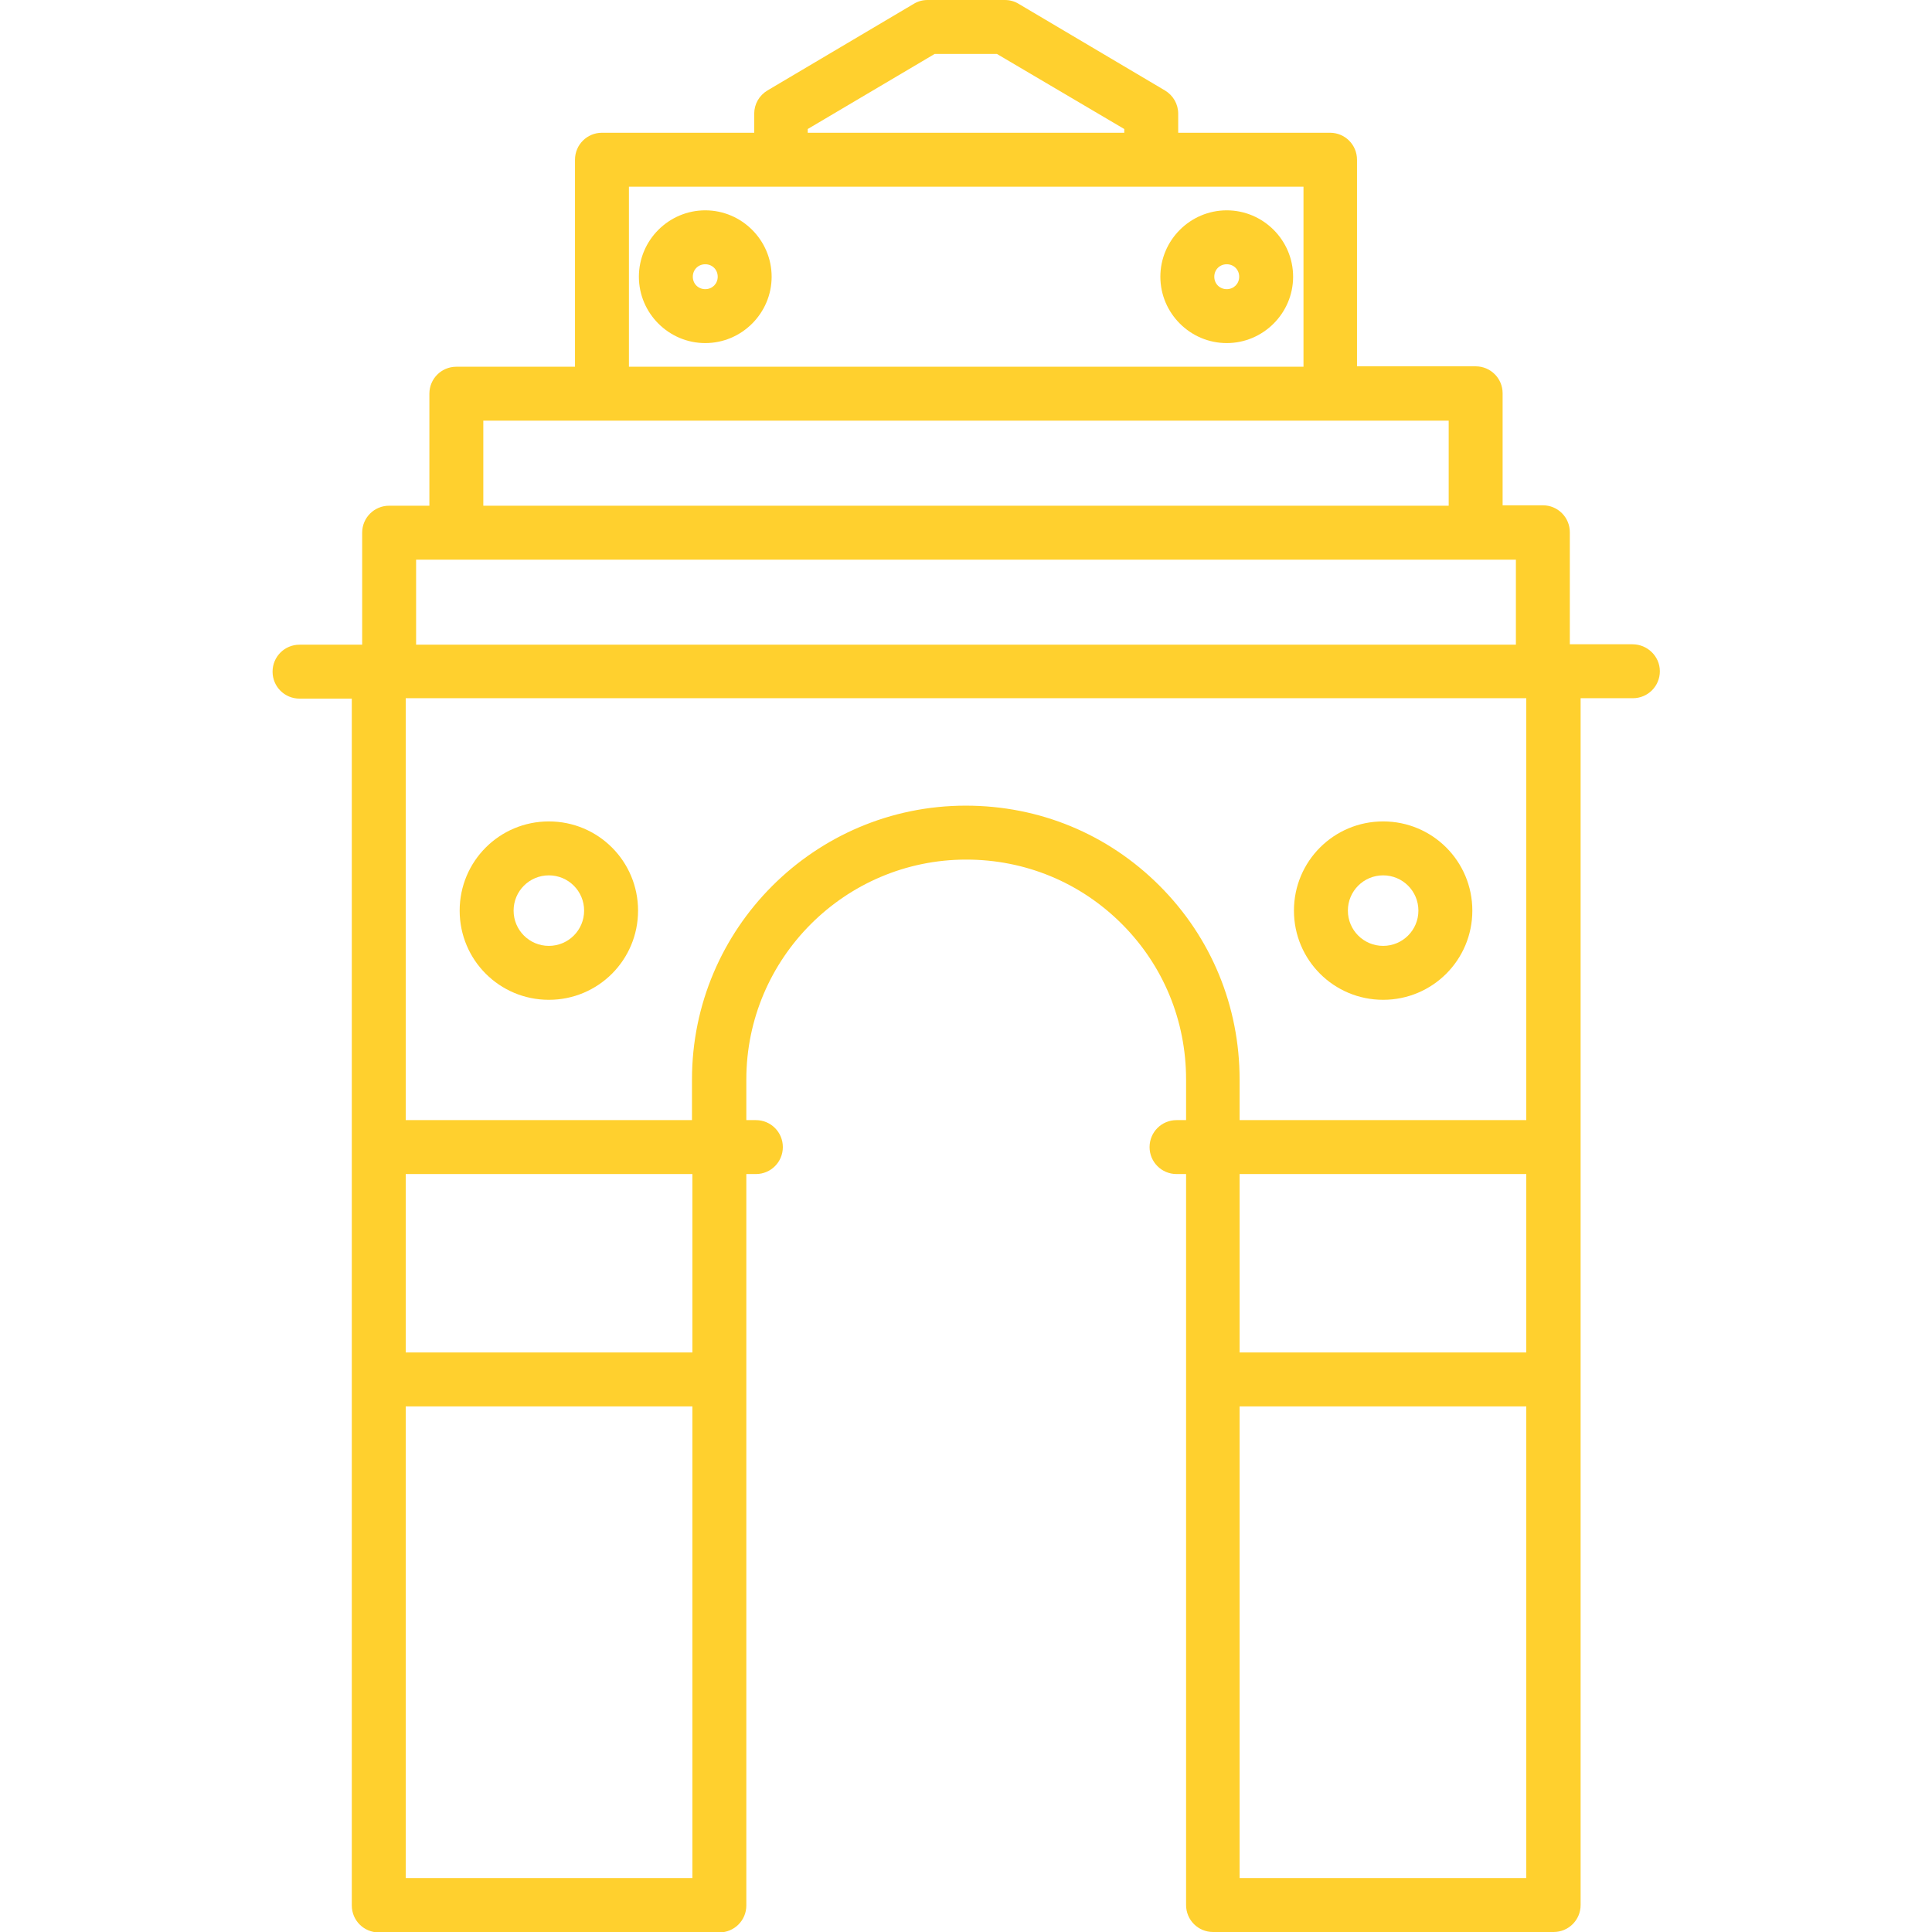 <?xml version="1.0" encoding="utf-8"?>
<!-- Generator: Adobe Illustrator 27.0.0, SVG Export Plug-In . SVG Version: 6.00 Build 0)  -->
<svg version="1.1" id="Capa_1" xmlns="http://www.w3.org/2000/svg" xmlns:xlink="http://www.w3.org/1999/xlink" x="0px" y="0px"
	 viewBox="0 0 465.7 465.7" style="enable-background:new 0 0 465.7 465.7;" xml:space="preserve">
<style type="text/css">
	.st0{fill:#FFD02E;}
</style>
<g>
	<path class="st0" d="M393.5,155.3h-15.1v-27c0-3.6-2.9-6.5-6.5-6.5h-9.7v-27c0-3.6-2.9-6.5-6.5-6.5h-28.6V38.5
		c0-3.6-2.9-6.5-6.5-6.5H284v-4.6c0-2.3-1.2-4.4-3.2-5.6L245.5,0.9c-1-0.6-2.1-0.9-3.3-0.9h-18.6c-1.2,0-2.3,0.3-3.3,0.9l-35.3,20.9
		c-2,1.2-3.2,3.3-3.2,5.6V32h-36.7c-3.6,0-6.5,2.9-6.5,6.5v49.9H110c-3.6,0-6.5,2.9-6.5,6.5v27h-9.7c-3.6,0-6.5,2.9-6.5,6.5v27H72.2
		c-3.6,0-6.5,2.9-6.5,6.5s2.9,6.5,6.5,6.5h12.6v290.9c0,3.6,2.9,6.5,6.5,6.5h82.1c3.6,0,6.5-2.9,6.5-6.5V283h2.3
		c3.6,0,6.5-2.9,6.5-6.5s-2.9-6.5-6.5-6.5h-2.3v-9.8c0-29.2,23.8-53,53-53c14.2,0,27.5,5.5,37.5,15.5c10,10,15.5,23.3,15.5,37.5v9.8
		h-2.3c-3.6,0-6.5,2.9-6.5,6.5s2.9,6.5,6.5,6.5h2.3v176.2c0,3.6,2.9,6.5,6.5,6.5h82.1c3.6,0,6.5-2.9,6.5-6.5V168.3h12.6
		c3.6,0,6.5-2.9,6.5-6.5S397.1,155.3,393.5,155.3z M194.7,31.1L225.3,13h15L271,31.1V32h-76.3L194.7,31.1L194.7,31.1z M151.6,45
		h162.6v43.4H151.6V45z M116.5,101.4h232.7v20.5H116.5V101.4z M100.3,134.9h265.1v20.5H100.3V134.9z M97.8,452.7V339h69.1v113.7
		H97.8z M166.9,326H97.8v-43h69.1V326z M279.5,213.5c-12.5-12.5-29-19.3-46.7-19.3c-36.4,0-66,29.6-66,66v9.8H97.8V168.3h270.1V270
		h-69.1v-9.8C298.8,242.6,292,226,279.5,213.5z M367.9,283v43h-69.1v-43H367.9z M298.8,452.7V339h69.1v113.7H298.8z"/>
	<path class="st0" d="M132.3,198c-11.9,0-21.5,9.6-21.5,21.5s9.6,21.5,21.5,21.5s21.5-9.6,21.5-21.5S144.2,198,132.3,198z
		 M132.3,228c-4.7,0-8.5-3.8-8.5-8.5s3.8-8.5,8.5-8.5s8.5,3.8,8.5,8.5S137,228,132.3,228z"/>
	<path class="st0" d="M170,50.7c-8.8,0-16,7.2-16,16s7.2,16,16,16s16-7.2,16-16S178.8,50.7,170,50.7z M170,69.7c-1.7,0-3-1.3-3-3
		s1.3-3,3-3s3,1.3,3,3S171.7,69.7,170,69.7z"/>
	<path class="st0" d="M295.7,50.7c-8.8,0-16,7.2-16,16s7.2,16,16,16s16-7.2,16-16S304.5,50.7,295.7,50.7z M295.7,69.7
		c-1.7,0-3-1.3-3-3s1.3-3,3-3s3,1.3,3,3S297.4,69.7,295.7,69.7z"/>
	<path class="st0" d="M333.4,241c11.9,0,21.5-9.6,21.5-21.5s-9.6-21.5-21.5-21.5s-21.5,9.6-21.5,21.5S321.5,241,333.4,241z
		 M333.4,211c4.7,0,8.5,3.8,8.5,8.5s-3.8,8.5-8.5,8.5s-8.5-3.8-8.5-8.5S328.7,211,333.4,211z"/>
</g>
</svg>
